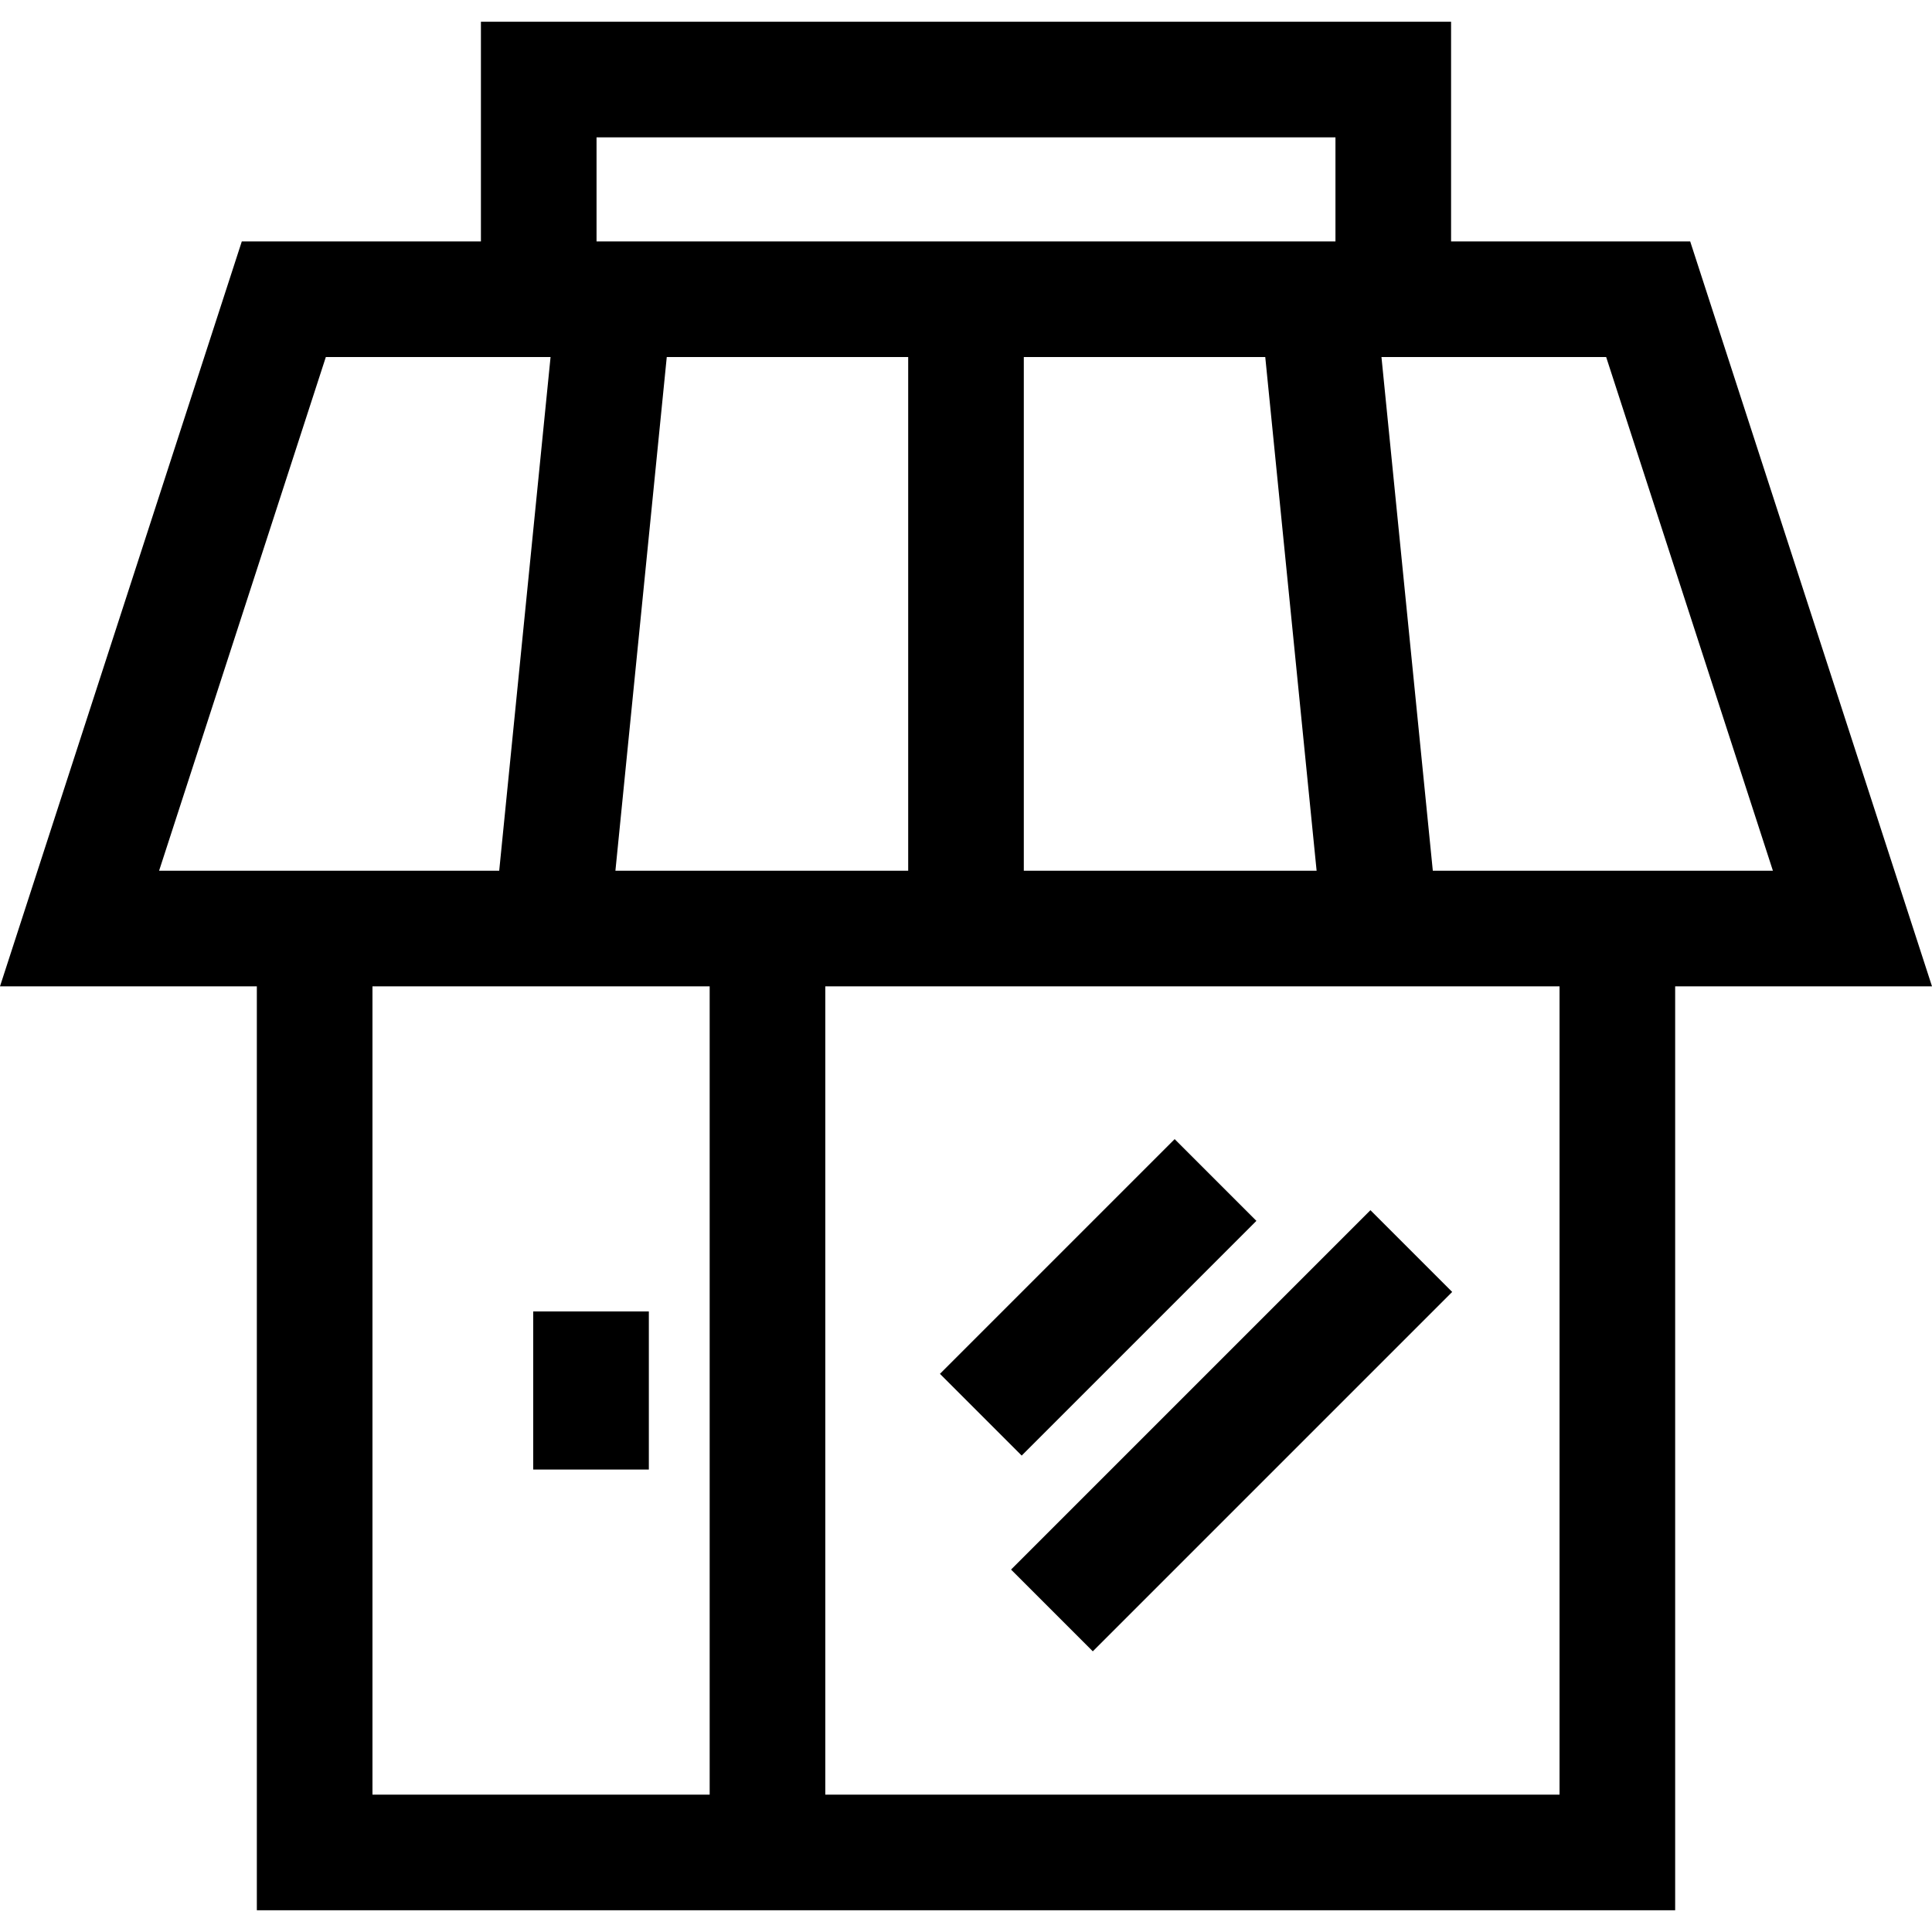 <?xml version="1.0" encoding="iso-8859-1"?>
<!-- Generator: Adobe Illustrator 19.0.0, SVG Export Plug-In . SVG Version: 6.00 Build 0)  -->
<svg xmlns="http://www.w3.org/2000/svg" xmlns:xlink="http://www.w3.org/1999/xlink" version="1.1" id="Layer_1" x="0px" y="0px" viewBox="0 0 512.001 512.001" style="enable-background:new 0 0 512.001 512.001;" xml:space="preserve">
<g>
	<g>
		<path d="M447.92,63.98h-63.369V5.761H127.449V63.98H64.08L0,261.393h68.065V506.24h375.871V261.393h68.065L447.92,63.98z     M158.09,36.402H353.91V63.98H158.09V36.402z M348.916,230.752h-77.595V94.621h63.986L348.916,230.752z M240.68,94.621v136.13    h-77.589L176.7,94.621H240.68z M42.162,230.752l44.187-136.13h41.1h18.455l-13.609,136.13h-64.23H42.162z M188.07,475.599H98.707    V261.393h89.363V475.599z M413.294,475.599H218.712V261.393h194.582V475.599z M379.711,230.752l-13.609-136.13h18.449h41.1    l44.187,136.13h-25.902H379.711z"/>
	</g>
</g>
<g>
	<g>
		<rect x="141.309" y="347.548" width="30.642" height="41.897"/>
	</g>
</g>
<g>
	<g>
		
			<rect x="247.104" y="328.496" transform="matrix(0.707 -0.707 0.707 0.707 -157.856 306.537)" width="87.981" height="30.641"/>
	</g>
</g>
<g>
	<g>
		
			<rect x="259.111" y="363.852" transform="matrix(0.707 -0.707 0.707 0.707 -172.496 341.903)" width="134.71" height="30.641"/>
	</g>
</g>
<g>
</g>
<g>
</g>
<g>
</g>
<g>
</g>
<g>
</g>
<g>
</g>
<g>
</g>
<g>
</g>
<g>
</g>
<g>
</g>
<g>
</g>
<g>
</g>
<g>
</g>
<g>
</g>
<g>
</g>
</svg>
